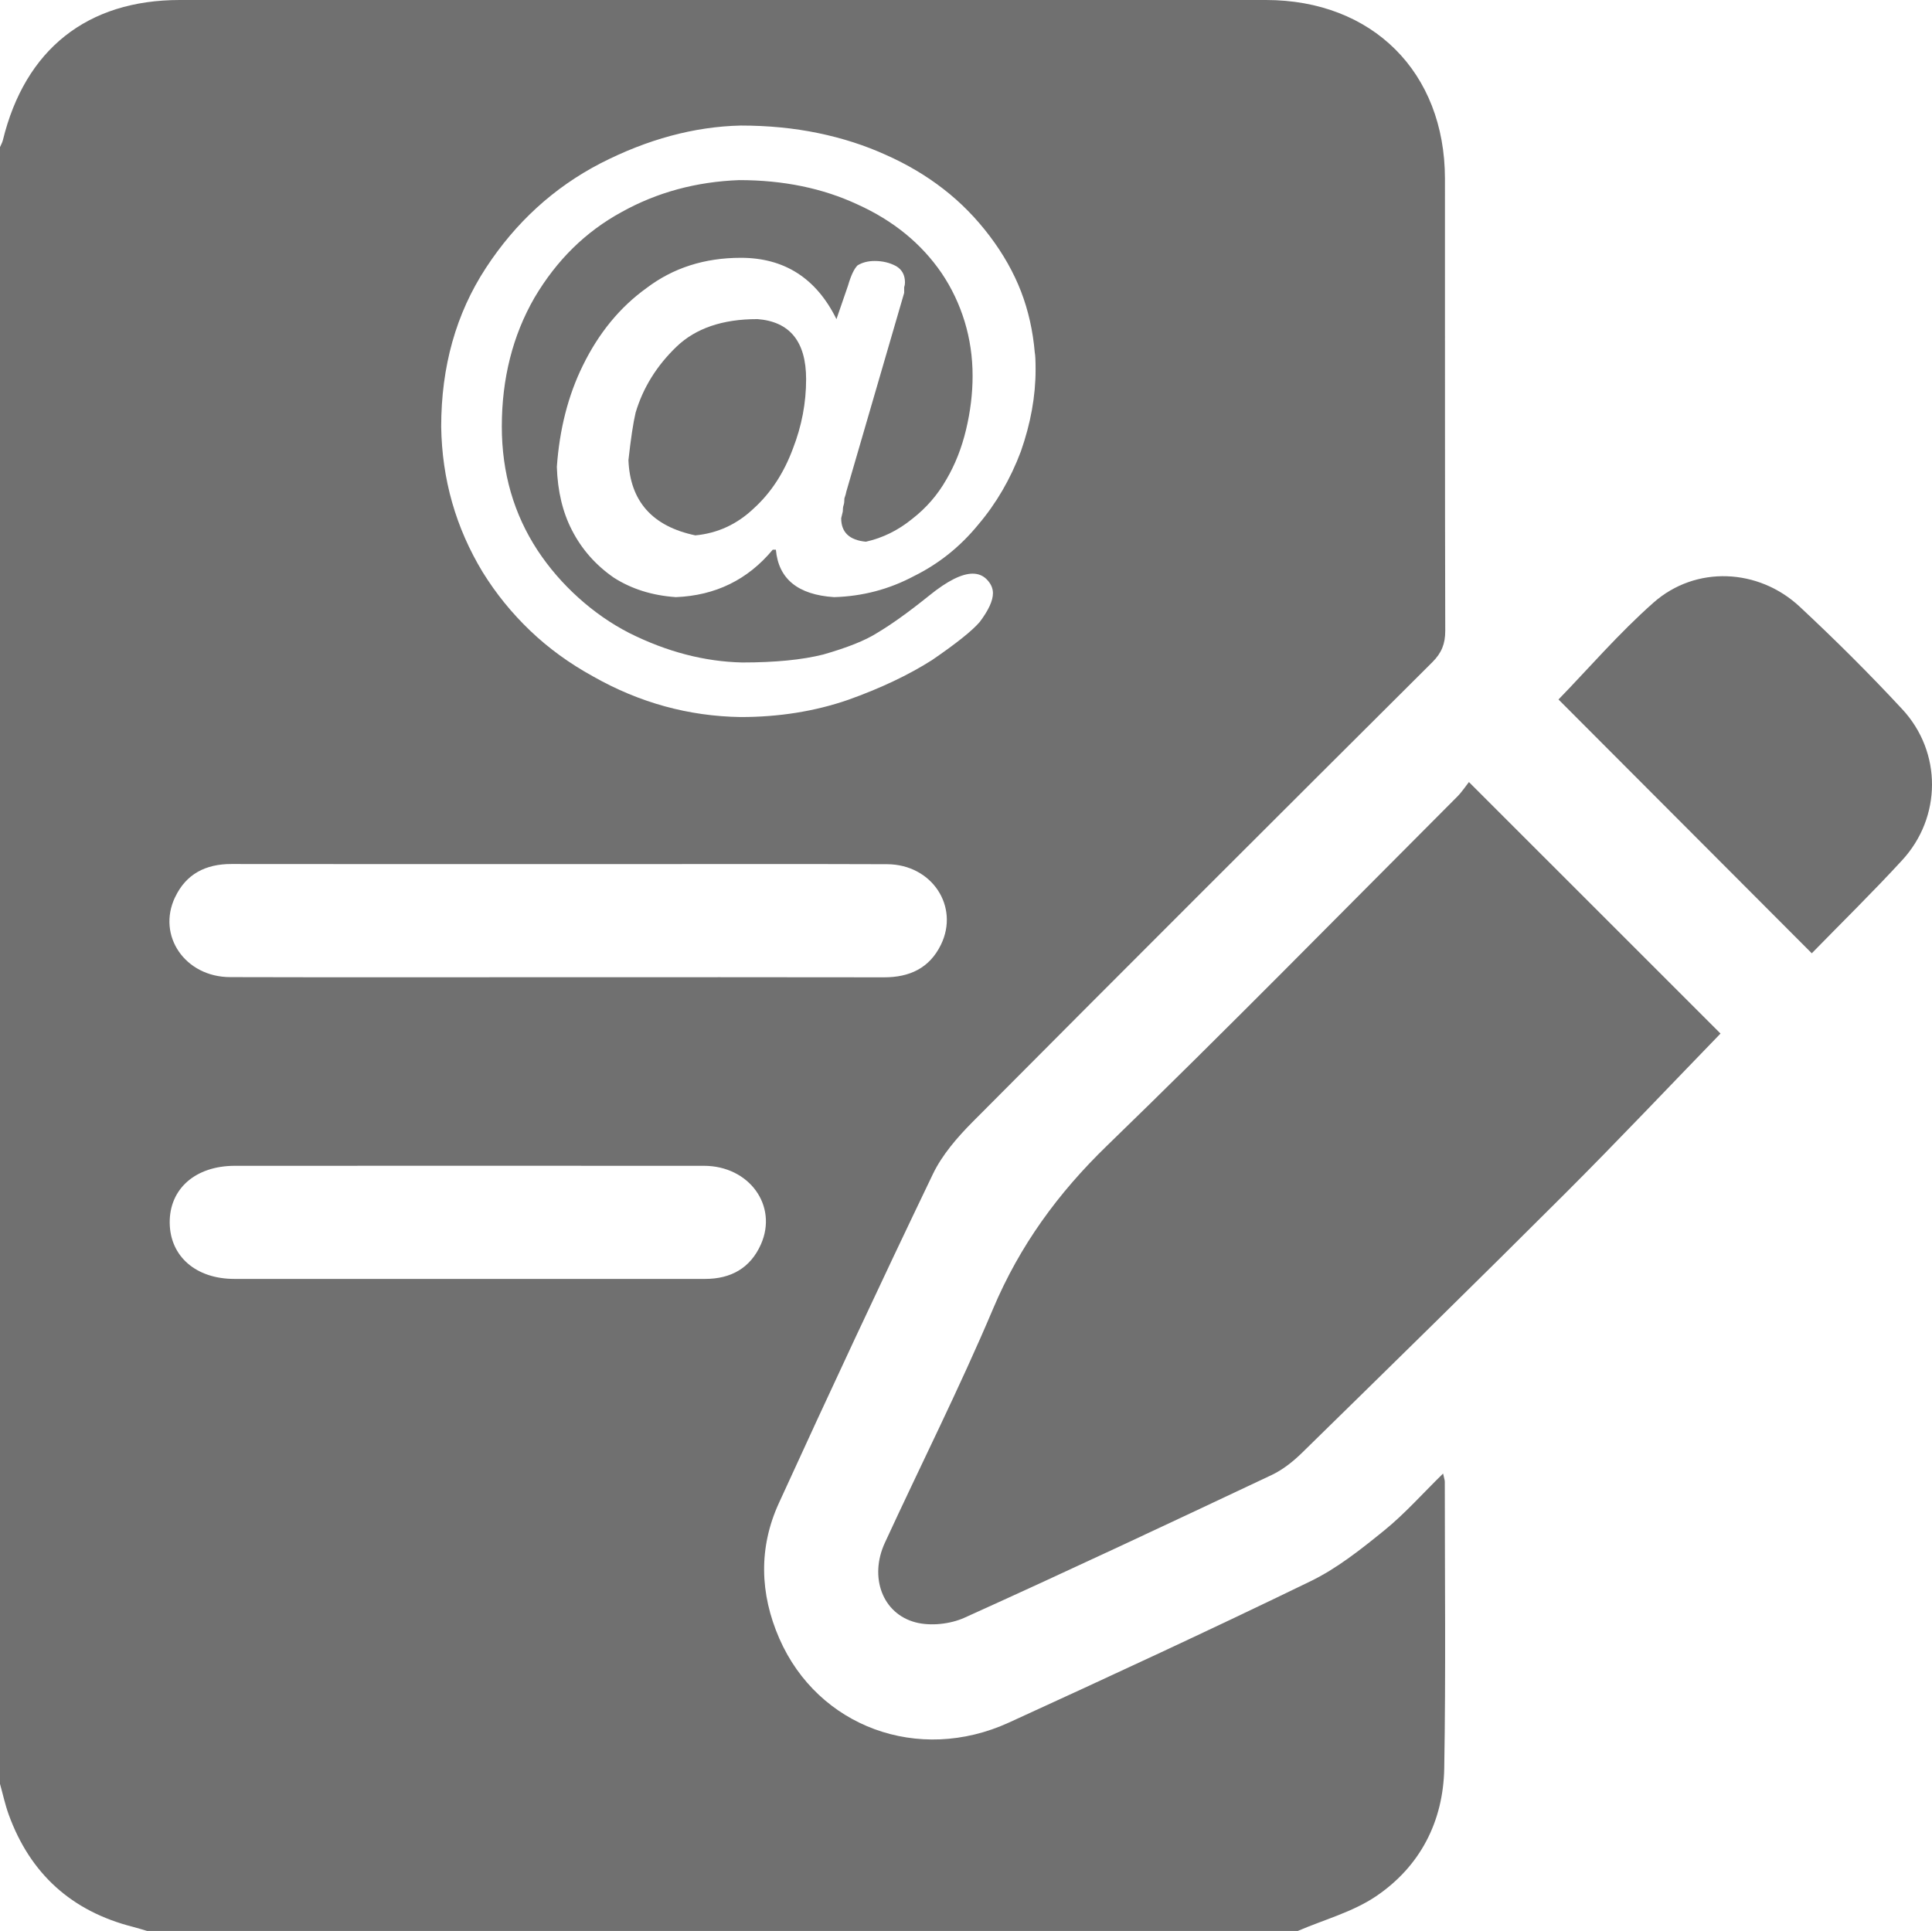 <?xml version="1.0" encoding="UTF-8"?>
<svg id="Ebene_1" data-name="Ebene 1" xmlns="http://www.w3.org/2000/svg" version="1.1" viewBox="0 0 383.42 383.26">
  <defs>
    <style>
      .cls-1 {
        fill: #707070;
        stroke-width: 0px;
      }
    </style>
  </defs>
  <g>
    <path class="cls-1" d="M286.39,292.47c-4.06,3.97-7.58,7.97-11.66,11.28-4.6,3.73-9.36,7.53-14.63,10.09-19.83,9.63-39.84,18.89-59.88,28.06-17.96,8.22-37.9.85-45.56-16.69-3.88-8.89-4.13-18.04-.09-26.86,9.99-21.86,20.16-43.64,30.56-65.3,1.84-3.83,4.83-7.28,7.86-10.34,30.34-30.51,60.79-60.92,91.28-91.29,1.83-1.83,2.55-3.63,2.55-6.2-.08-29.93-.04-59.86-.06-89.8C286.73,14.34,272.38.01,251.24,0,179.39,0,107.54,0,35.69,0,17.3,0,4.97,9.8.57,27.83c-.12.47-.37.91-.57,1.37v324.87c.57,2.03,1.01,4.1,1.72,6.07,4.27,11.77,12.5,19.21,24.65,22.3.95.24,1.89.55,2.83.82h228.35c5.21-2.24,10.9-3.76,15.52-6.88,8.77-5.92,13.37-14.85,13.55-25.42.32-18.95.11-37.91.11-56.87,0-.34-.14-.67-.34-1.62ZM96.43,53.18c5.91-9.04,13.48-15.95,22.72-20.75,9.34-4.79,18.63-7.3,27.86-7.51,5.43,0,10.55.5,15.38,1.5,4.82,1,9.31,2.45,13.48,4.35,4.16,1.85,7.96,4.1,11.38,6.76,3.43,2.66,6.48,5.77,9.17,9.33,2.69,3.56,4.75,7.22,6.21,10.99,1.45,3.77,2.36,7.81,2.73,12.13.11.53.16,1.66.16,3.4,0,5.27-.98,10.67-2.92,16.21-2.06,5.48-4.88,10.33-8.46,14.54-3.58,4.38-7.83,7.77-12.73,10.2-4.95,2.64-10.25,4.03-15.89,4.19-7.17-.47-11.02-3.61-11.54-9.41h-.63c-4.95,5.96-11.36,9.09-19.21,9.41-4.69-.32-8.8-1.61-12.33-3.87-3.58-2.48-6.35-5.61-8.3-9.41-1.85-3.58-2.85-7.77-3-12.57.53-7.48,2.24-14.18,5.14-20.08,3.16-6.48,7.38-11.62,12.65-15.41,5.27-4,11.51-6.01,18.73-6.01,8.64,0,14.97,4.06,18.97,12.17l2.29-6.64c.58-2,1.21-3.35,1.9-4.03.95-.58,2.08-.87,3.4-.87,1.58,0,3,.34,4.27,1.03,1.16.69,1.74,1.77,1.74,3.24,0,.32-.05.63-.16.95v1.11l-11.46,39.37c-.05.26-.11.49-.16.67-.05.19-.13.44-.24.75,0,.58-.05,1.03-.16,1.34-.11.32-.16.74-.16,1.26-.05.21-.11.43-.16.67-.05.24-.11.46-.16.67,0,2.79,1.63,4.35,4.9,4.66,3.32-.74,6.38-2.24,9.17-4.51,2.79-2.16,5.06-4.77,6.8-7.83,1.74-2.95,3.04-6.25,3.91-9.89.87-3.64,1.3-7.2,1.3-10.68,0-3.75-.53-7.35-1.58-10.8-1.06-3.46-2.58-6.66-4.58-9.62-4.01-5.85-9.56-10.39-16.68-13.61-6.9-3.22-14.73-4.83-23.48-4.83-8.54.32-16.31,2.43-23.32,6.33-3.58,1.95-6.81,4.34-9.68,7.16-2.87,2.82-5.42,6.11-7.63,9.85-2.16,3.75-3.78,7.75-4.86,12.03-1.08,4.27-1.62,8.78-1.62,13.53,0,9.18,2.37,17.38,7.11,24.61,2.27,3.43,4.97,6.56,8.1,9.38,3.13,2.82,6.49,5.16,10.08,7,7.48,3.74,14.97,5.69,22.45,5.85,6.53,0,11.88-.53,16.05-1.58,4.79-1.37,8.35-2.79,10.67-4.27,2.85-1.69,6.3-4.16,10.36-7.43,3.58-2.9,6.46-4.35,8.62-4.35,1.11,0,2.03.37,2.77,1.11.84.84,1.26,1.77,1.26,2.77,0,1.48-.87,3.37-2.61,5.69-1.48,1.74-4.64,4.27-9.49,7.59-4.64,2.95-10.2,5.59-16.68,7.9-6.59,2.27-13.69,3.4-21.29,3.4-10.34-.16-20.1-2.85-29.28-8.06-4.7-2.58-8.86-5.61-12.5-9.09-3.64-3.48-6.78-7.35-9.42-11.62-5.33-8.8-8.07-18.42-8.23-28.85,0-11.96,2.95-22.46,8.86-31.5ZM34.74,178.1c2.19-4.65,6.09-6.62,11.19-6.61,25.18.03,50.36.02,75.54.02,18.2,0,36.4-.05,54.6.02,8.86.04,14.38,8.37,10.66,15.99-2.27,4.64-6.22,6.47-11.29,6.46-21.69-.04-43.38-.02-65.07-.02-21.57,0-43.13.04-64.7-.02-8.92-.02-14.55-8.2-10.94-15.84ZM139.97,253.84c-15.7-.01-31.41,0-47.11,0-15.45,0-30.91.01-46.36,0-7.61,0-12.73-4.46-12.82-11.09-.09-6.79,5.09-11.35,12.92-11.36,31.03,0,62.06-.02,93.09,0,8.99,0,14.74,7.92,11.31,15.61-2.08,4.67-5.93,6.84-11.04,6.84Z"/>
    <path class="cls-1" d="M150.25,63.34c-6.85,0-12.17,1.82-15.97,5.45-3.95,3.79-6.67,8.17-8.14,13.12-.47,2-.95,5.14-1.42,9.41.32,8.17,4.74,13.15,13.28,14.94,4.43-.42,8.3-2.21,11.62-5.38,3.37-3.06,5.95-7.01,7.75-11.86,1.74-4.48,2.61-9.06,2.61-13.75,0-7.48-3.24-11.46-9.72-11.94Z"/>
  </g>
  <path class="cls-1" d="M341.45,205.14c-10.16,10.48-20.35,21.27-30.85,31.76-17.3,17.28-34.77,34.38-52.24,51.49-1.75,1.71-3.78,3.32-5.97,4.36-20.27,9.57-40.56,19.11-60.99,28.34-2.82,1.27-6.68,1.69-9.65.93-6.65-1.71-9.28-9.01-6.14-15.81,7.14-15.49,14.84-30.75,21.48-46.46,5.3-12.54,12.88-22.94,22.64-32.39,23.47-22.74,46.35-46.09,69.45-69.22.97-.97,1.72-2.14,2.34-2.92,17.05,17.04,33.67,33.66,49.93,49.92Z"/>
  <path class="cls-1" d="M309.29,138.84c5.97-6.15,12-13.17,18.87-19.24,8.36-7.38,20.81-6.83,29.02.83,7.01,6.54,13.83,13.32,20.35,20.35,7.89,8.51,7.82,21.41-.01,29.93-5.9,6.42-12.13,12.52-17.96,18.5-17.09-17.13-33.77-33.84-50.27-50.38Z"/>
</svg>
